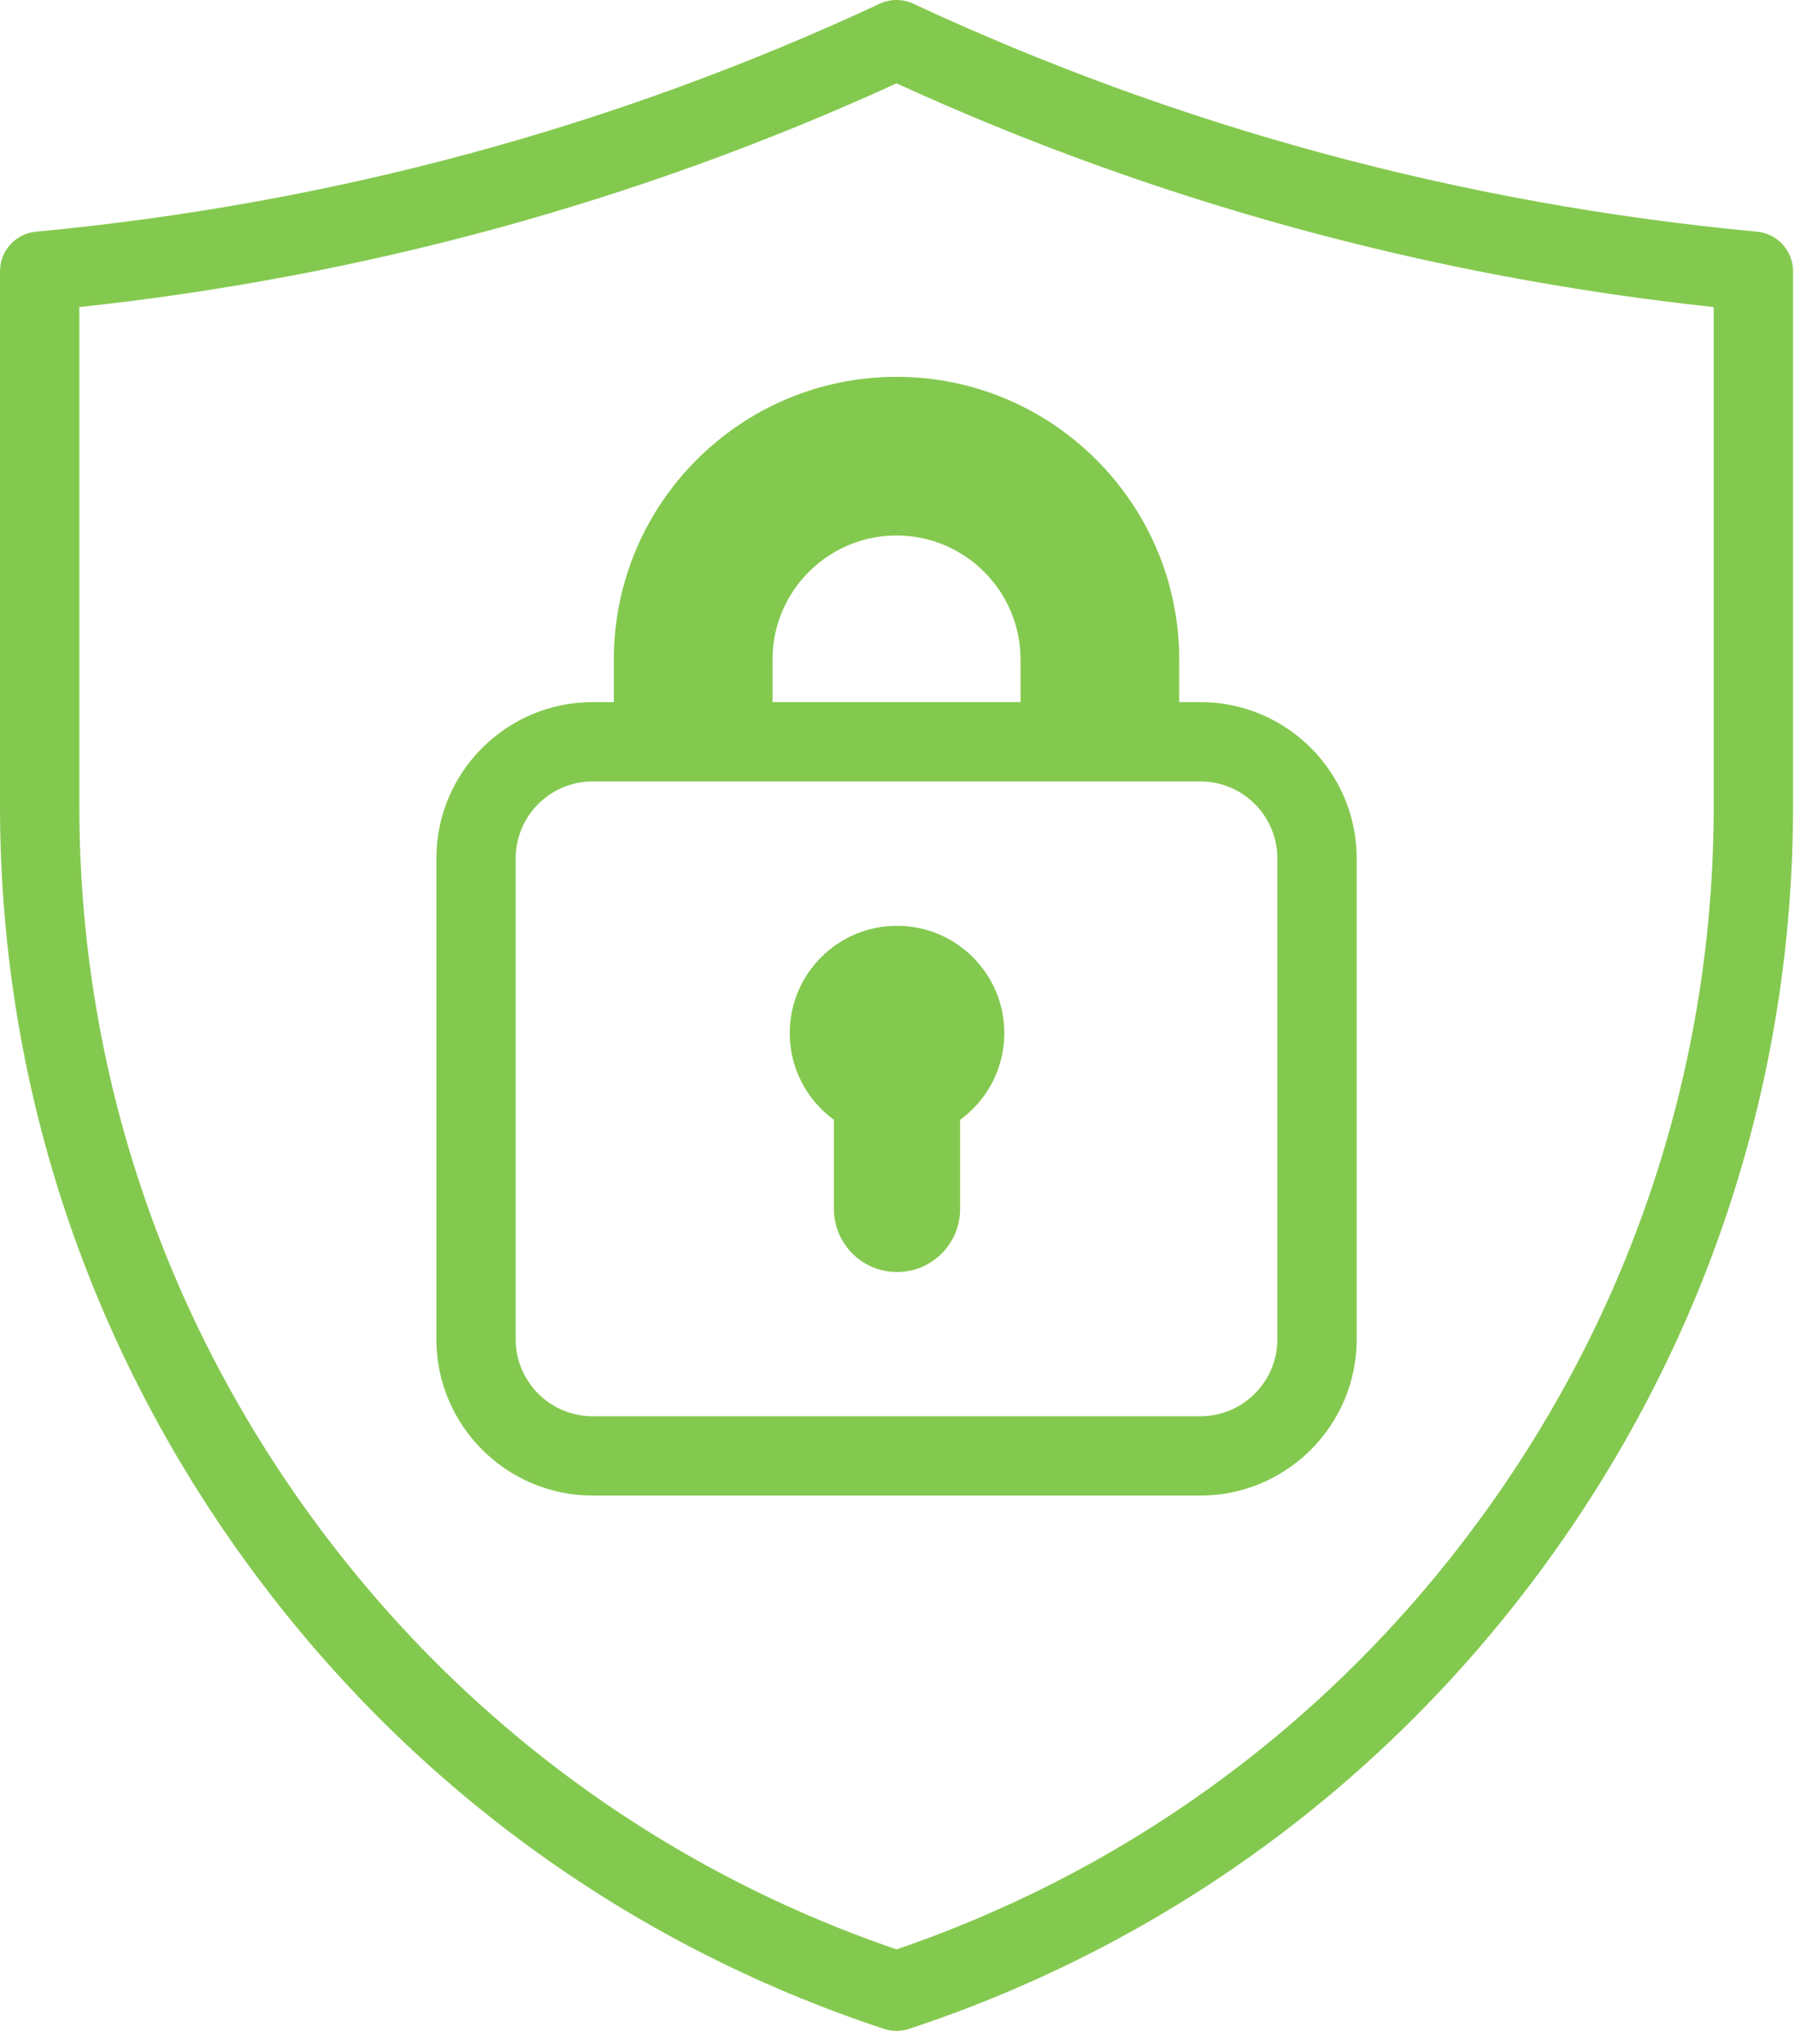 <svg width="108" height="123" viewBox="0 0 108 123" fill="none" xmlns="http://www.w3.org/2000/svg">
<path d="M36.933 39.683V42.246H35.657C30.472 42.246 26.255 46.464 26.255 51.648V80.588C26.255 85.772 30.472 89.99 35.657 89.99H72.226C77.41 89.99 81.628 85.772 81.628 80.588V51.648C81.628 46.464 77.41 42.246 72.226 42.246H70.95V39.683C70.95 30.305 63.32 22.675 53.941 22.675C44.562 22.675 36.933 30.304 36.933 39.683ZM76.854 51.648V80.588C76.854 83.141 74.778 85.217 72.226 85.217H35.657C33.104 85.217 31.028 83.141 31.028 80.588V51.648C31.028 49.096 33.104 47.02 35.657 47.02H72.226C74.778 47.02 76.854 49.096 76.854 51.648ZM61.403 39.683V42.246H46.48V39.683C46.48 35.569 49.827 32.221 53.941 32.221C58.055 32.222 61.403 35.569 61.403 39.683Z" fill="#84C94F"/>
<path d="M50.175 67.381V72.745C50.175 74.841 51.874 76.541 53.971 76.541C56.069 76.541 57.768 74.841 57.768 72.745V67.381C59.379 66.207 60.427 64.308 60.427 62.162C60.427 58.597 57.536 55.707 53.971 55.707C50.406 55.707 47.516 58.597 47.516 62.162C47.516 64.308 48.564 66.207 50.175 67.381Z" fill="#84C94F"/>
<path d="M105.719 13.942C87.99 12.278 70.909 7.662 54.95 0.223C54.311 -0.074 53.572 -0.074 52.933 0.223C36.974 7.663 19.892 12.278 2.164 13.942C0.937 14.057 0 15.086 0 16.318V48.494C0 64.893 5.109 80.609 14.776 93.944C24.408 107.232 37.693 116.962 53.193 122.083C53.436 122.163 53.688 122.203 53.941 122.203C54.194 122.203 54.447 122.163 54.69 122.083C70.19 116.962 83.474 107.232 93.107 93.944C102.773 80.609 107.882 64.893 107.882 48.494V16.318C107.882 15.086 106.945 14.057 105.719 13.942ZM103.109 48.494C103.109 63.88 98.314 78.628 89.242 91.142C80.356 103.399 68.163 112.43 53.941 117.298C39.72 112.43 27.526 103.399 18.64 91.142C9.569 78.628 4.774 63.88 4.774 48.494V18.477C21.902 16.639 38.427 12.115 53.941 5.016C69.455 12.115 85.98 16.639 103.109 18.477V48.494Z" fill="#84C94F"/>
</svg>
